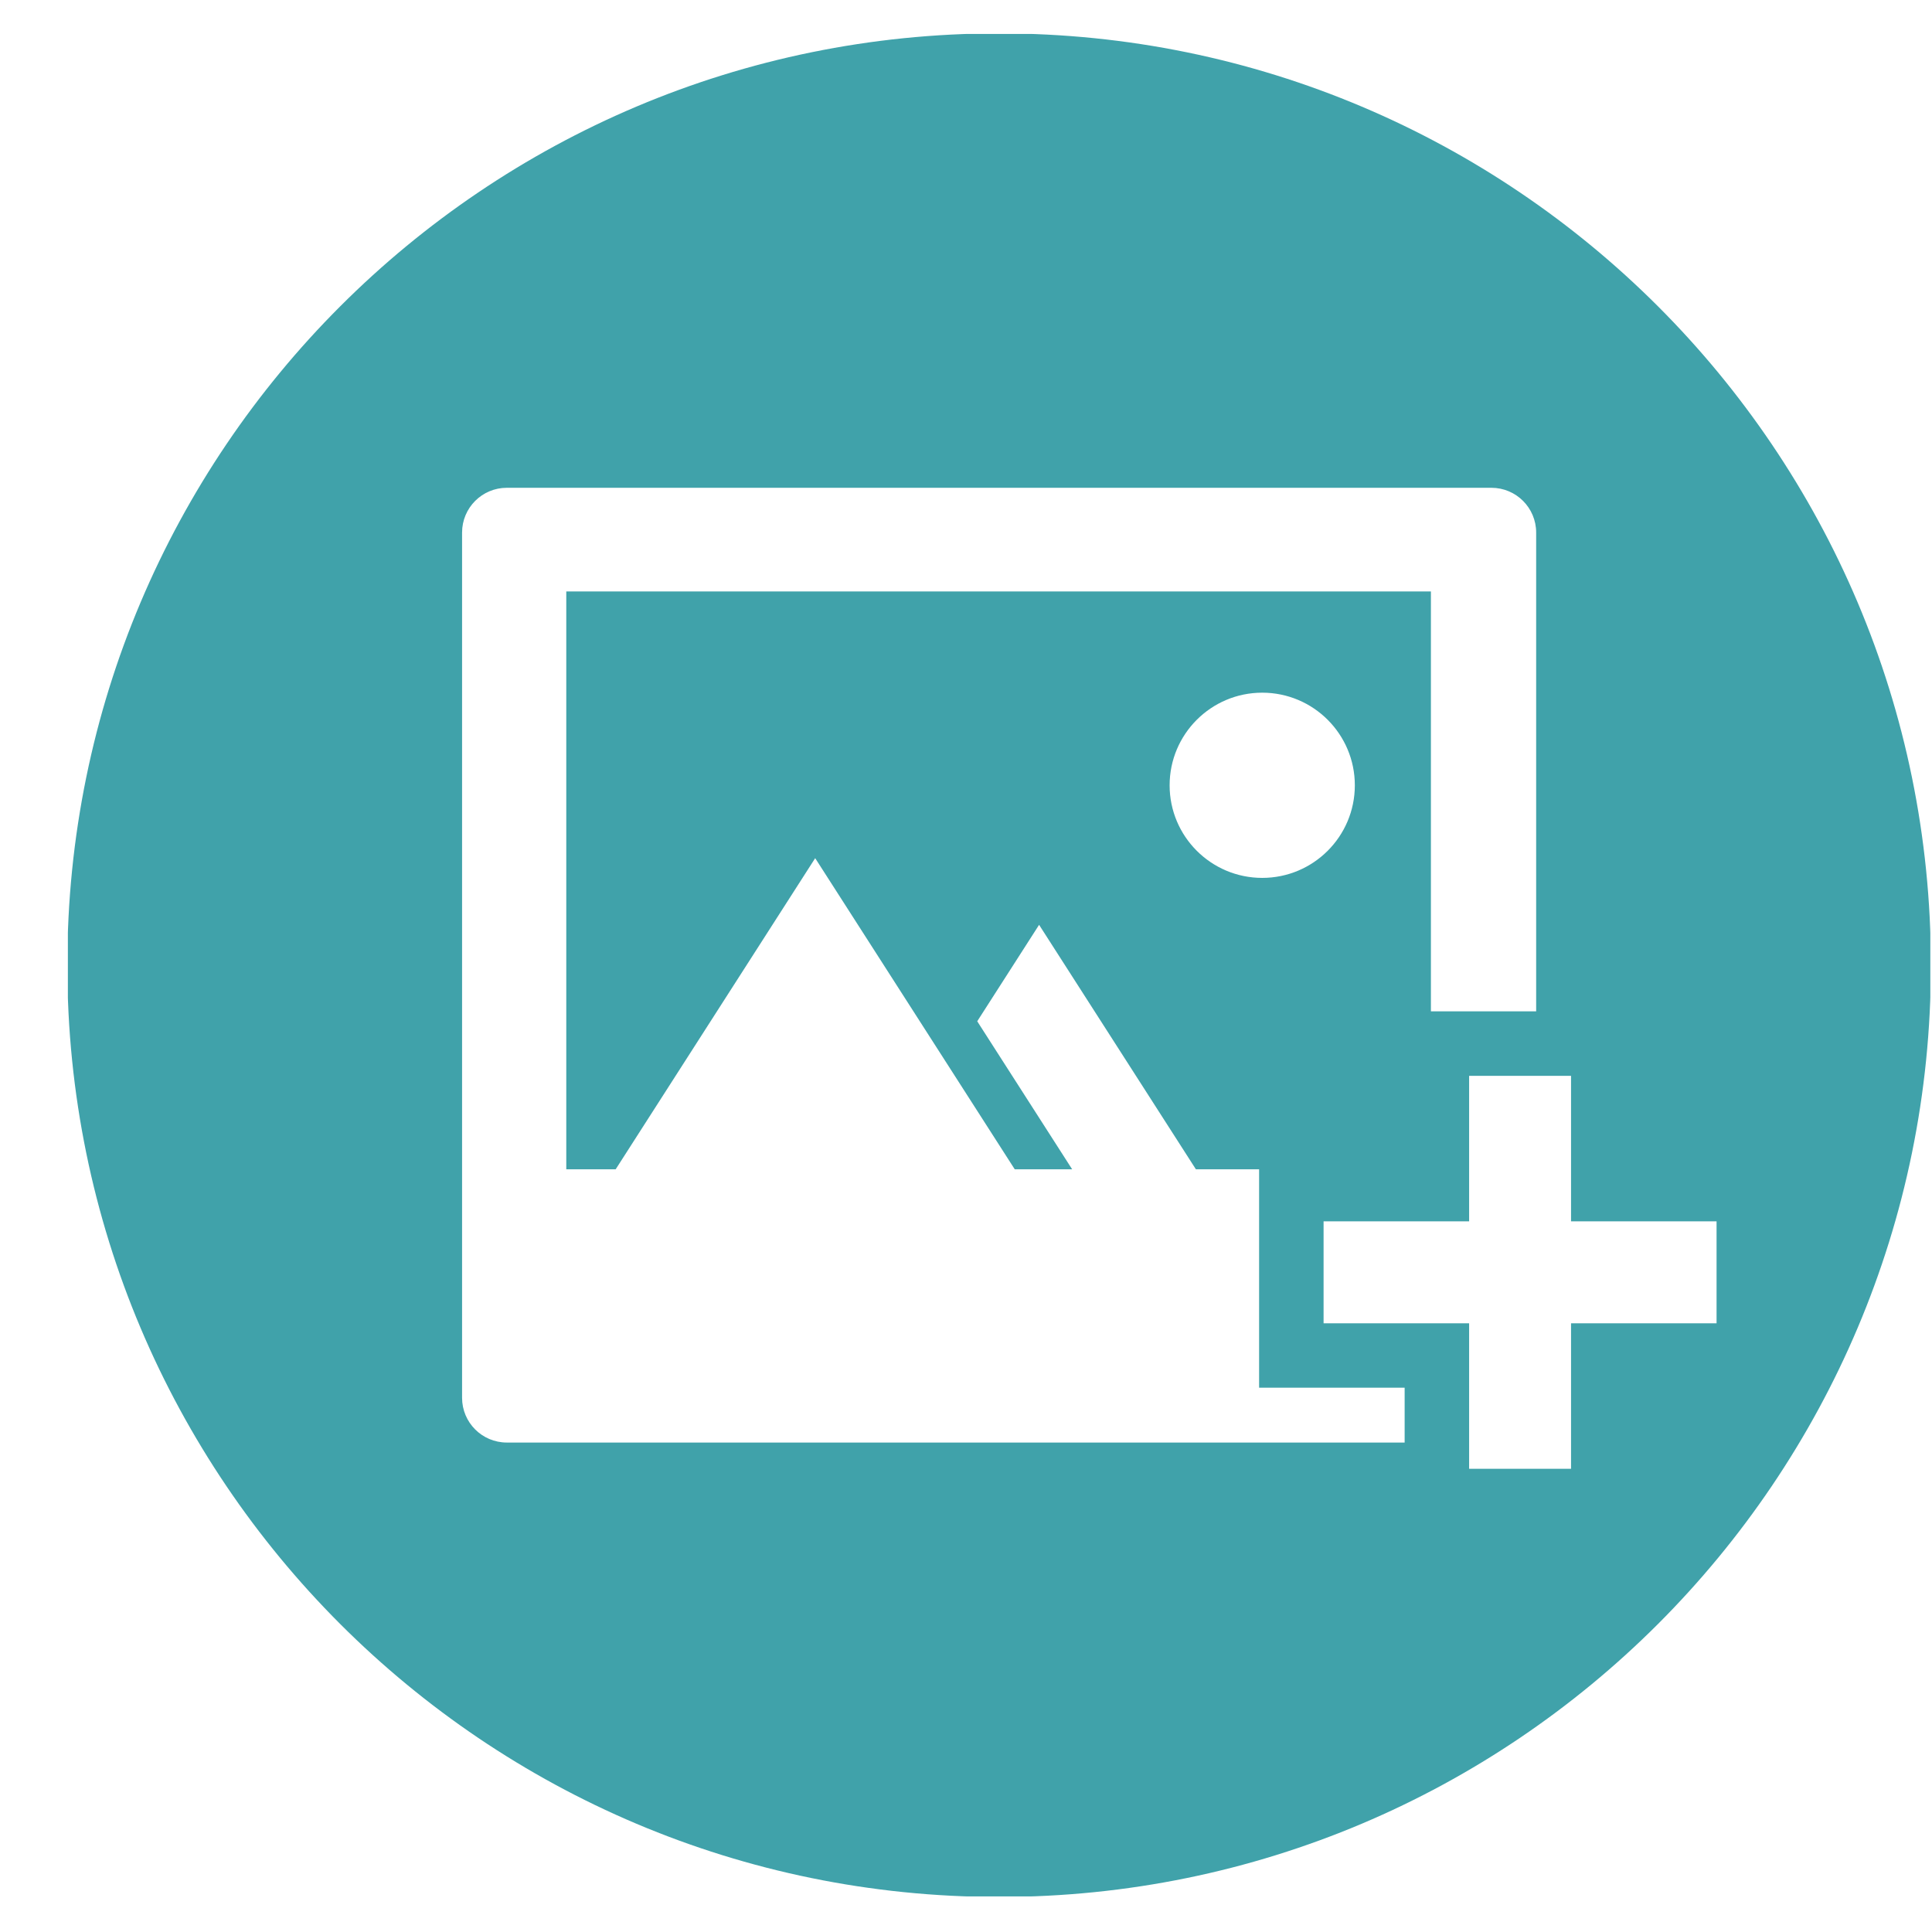 <svg xmlns="http://www.w3.org/2000/svg" xmlns:xlink="http://www.w3.org/1999/xlink" width="500" zoomAndPan="magnify" viewBox="0 0 375 375" height="500" preserveAspectRatio="xMidYMid meet" version="1.0"><defs><clipPath id="66691f0230"><path d="M 13.176 6.59 L 374.676 6.59 L 374.676 368.09 L 13.176 368.09 Z M 13.176 6.59 " clip-rule="nonzero"/></clipPath></defs><rect x="-37.5" width="450" fill="#ffffff" y="-37.5" height="450" fill-opacity="1"/><rect x="-37.5" width="450" fill="#ffffff" y="-37.5" height="450" fill-opacity="1"/><g clip-path="url(#66691f0230)"><path fill="#40a2aa" d="M 193.922 6.48 C 94.039 6.48 13.066 87.457 13.066 187.34 C 13.066 287.223 94.039 368.199 193.922 368.199 C 293.805 368.199 374.785 287.219 374.785 187.34 C 374.785 87.453 293.805 6.48 193.922 6.48 Z M 272.645 279.996 L 98.375 279.996 C 93.574 279.996 89.688 276.113 89.688 271.312 L 89.688 103.367 C 89.688 98.566 93.574 94.68 98.375 94.68 L 289.48 94.68 C 294.281 94.68 298.168 98.566 298.168 103.367 L 298.168 196.305 L 277.738 196.305 L 277.738 114.797 L 109.914 114.797 L 109.914 226.961 L 119.5 226.961 L 158.227 166.57 L 184.109 206.922 L 196.961 226.961 L 208.105 226.961 L 189.68 198.23 L 201.688 179.508 L 232.121 226.957 L 244.391 226.957 L 244.391 269.355 L 272.641 269.355 L 272.641 279.996 Z M 262.973 152.426 C 262.973 162.352 254.926 170.398 245 170.398 C 235.074 170.398 227.023 162.352 227.023 152.426 C 227.023 142.5 235.074 134.449 245 134.449 C 254.926 134.449 262.973 142.504 262.973 152.426 Z M 304.938 256.848 L 304.938 285.09 L 285.156 285.09 L 285.156 256.848 L 256.906 256.848 L 256.906 237.059 L 285.156 237.059 L 285.156 208.816 L 304.938 208.816 L 304.938 237.059 L 333.184 237.059 L 333.184 256.848 Z M 304.938 256.848 " fill-opacity="1" fill-rule="nonzero"/></g></svg>